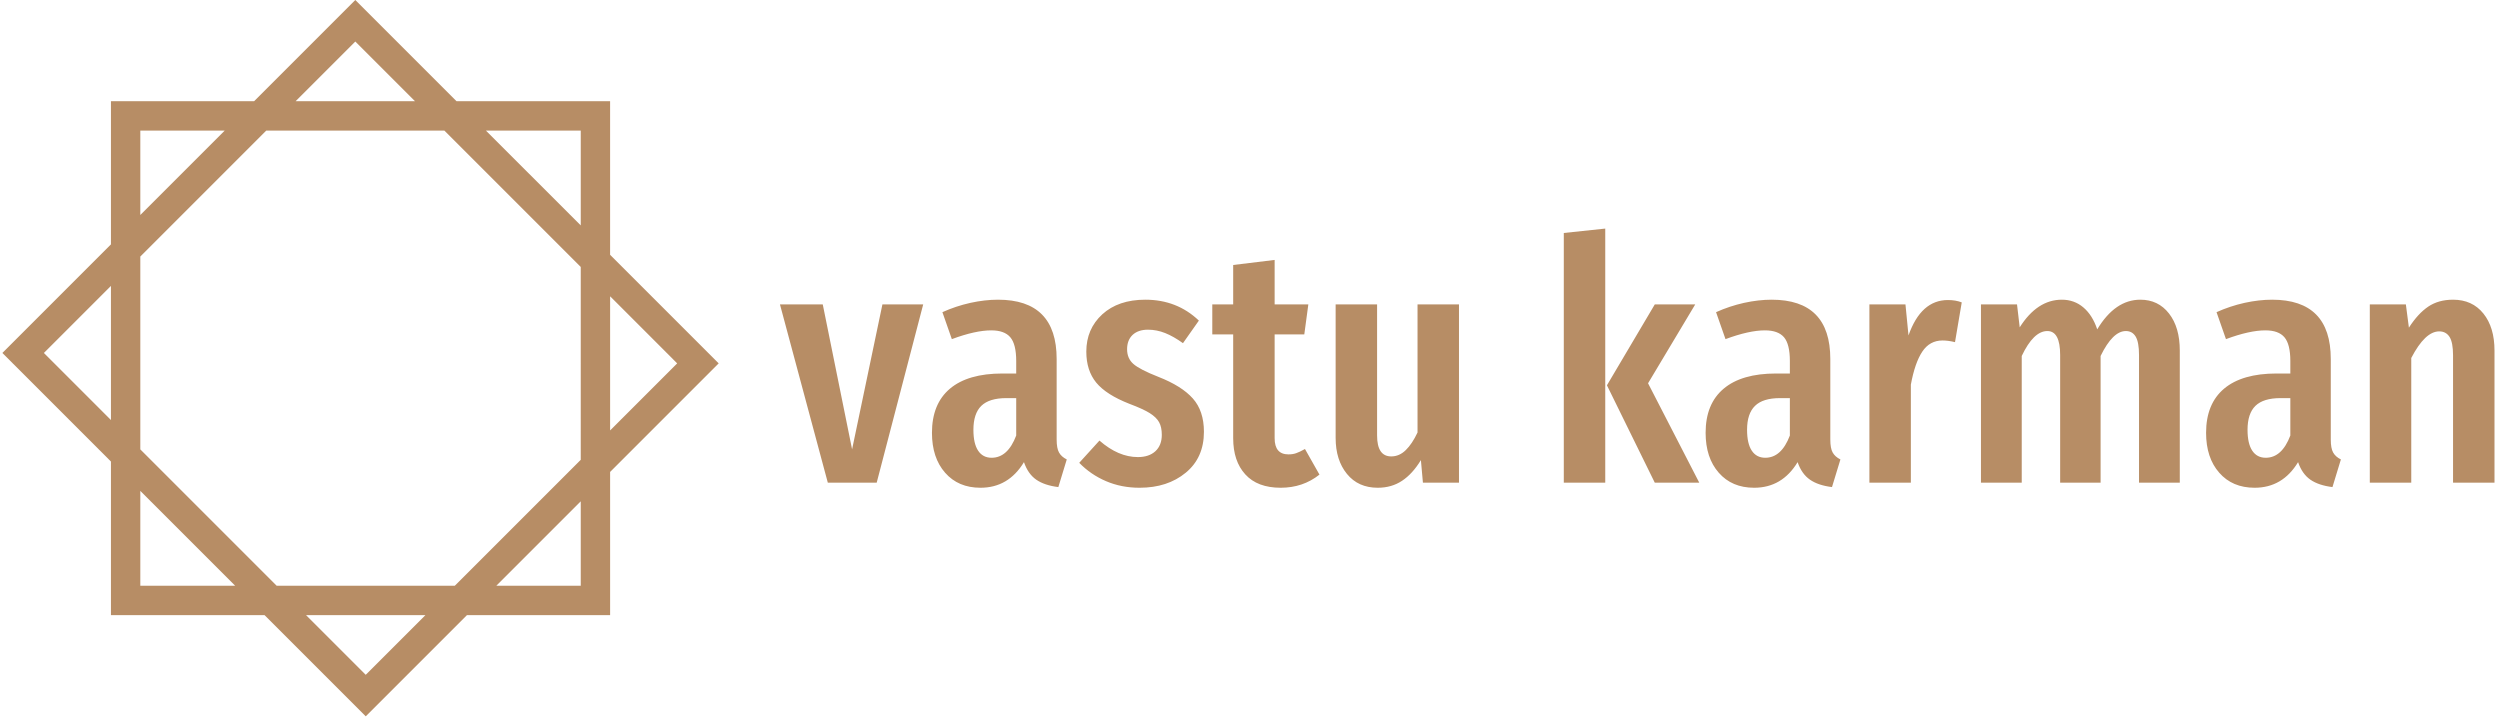 <svg xmlns="http://www.w3.org/2000/svg" version="1.1" xmlns:xlink="http://www.w3.org/1999/xlink" xmlns:svgjs="http://svgjs.dev/svgjs" width="1500" height="431" viewBox="0 0 1500 431"><g transform="matrix(1,0,0,1,-0.909,-0.6)"><svg viewBox="0 0 396 114" data-background-color="#ffffff" preserveAspectRatio="xMidYMid meet" height="431" width="1500" xmlns="http://www.w3.org/2000/svg" xmlns:xlink="http://www.w3.org/1999/xlink"><g id="tight-bounds" transform="matrix(1,0,0,1,0.24,0.159)"><svg viewBox="0 0 395.52 113.683" height="113.683" width="395.52"><g><svg viewBox="0 0 574.858 165.229" height="113.683" width="395.52"><g transform="matrix(1,0,0,1,179.338,52.725)"><svg viewBox="0 0 395.52 59.779" height="59.779" width="395.52"><g id="textblocktransform"><svg viewBox="0 0 395.52 59.779" height="59.779" width="395.52" id="textblock"><g><svg viewBox="0 0 395.52 59.779" height="59.779" width="395.52"><g transform="matrix(1,0,0,1,0,0)"><svg width="395.52" viewBox="0.05 -37.7 254.37 38.45" height="59.779" data-palette-color="#b78d65"><path d="M15.25-26.45L21.3-26.45 14.4 0 7.15 0 0.05-26.45 6.4-26.45 10.75-4.95 15.25-26.45ZM41.1-6.4Q41.1-5.1 41.45-4.48 41.8-3.85 42.6-3.45L42.6-3.45 41.35 0.65Q39.3 0.4 38.07-0.45 36.85-1.3 36.25-3.05L36.25-3.05Q33.95 0.75 29.8 0.75L29.8 0.75Q26.5 0.75 24.55-1.48 22.6-3.7 22.6-7.4L22.6-7.4Q22.6-11.7 25.27-13.95 27.95-16.2 33.05-16.2L33.05-16.2 35.1-16.2 35.1-18.05Q35.1-20.55 34.22-21.58 33.35-22.6 31.4-22.6L31.4-22.6Q29.05-22.6 25.55-21.3L25.55-21.3 24.15-25.3Q26.15-26.2 28.3-26.68 30.45-27.15 32.4-27.15L32.4-27.15Q41.1-27.15 41.1-18.35L41.1-18.35 41.1-6.4ZM31.45-3.7Q33.85-3.7 35.1-7L35.1-7 35.1-12.55 33.65-12.55Q31.1-12.55 29.92-11.4 28.75-10.25 28.75-7.85L28.75-7.85Q28.75-5.8 29.45-4.75 30.15-3.7 31.45-3.7L31.45-3.7ZM54.25-27.15Q58.95-27.15 62.2-24.05L62.2-24.05 59.84-20.7Q58.45-21.7 57.2-22.2 55.95-22.7 54.65-22.7L54.65-22.7Q53.2-22.7 52.37-21.93 51.55-21.15 51.55-19.8L51.55-19.8Q51.55-18.45 52.47-17.63 53.4-16.8 56.2-15.7L56.2-15.7Q59.65-14.35 61.3-12.5 62.95-10.65 62.95-7.55L62.95-7.55Q62.95-3.7 60.25-1.48 57.55 0.75 53.4 0.75L53.4 0.75Q50.7 0.75 48.42-0.23 46.15-1.2 44.45-2.95L44.45-2.95 47.45-6.25Q50.25-3.8 53.15-3.8L53.15-3.8Q54.8-3.8 55.75-4.67 56.7-5.55 56.7-7.1L56.7-7.1Q56.7-8.25 56.3-8.97 55.9-9.7 54.9-10.33 53.9-10.95 51.9-11.7L51.9-11.7Q48.45-13.05 46.97-14.85 45.5-16.65 45.5-19.45L45.5-19.45Q45.5-22.8 47.87-24.98 50.25-27.15 54.25-27.15L54.25-27.15ZM77.94-5L80.09-1.2Q77.64 0.75 74.34 0.75L74.34 0.75Q70.89 0.75 69.09-1.23 67.29-3.2 67.29-6.6L67.29-6.6 67.29-22 64.19-22 64.19-26.45 67.29-26.45 67.29-32.3 73.44-33.05 73.44-26.45 78.44-26.45 77.84-22 73.44-22 73.44-6.6Q73.44-4.2 75.49-4.2L75.49-4.2Q76.14-4.2 76.64-4.38 77.14-4.55 77.94-5L77.94-5ZM100.79-26.45L100.79 0 95.44 0 95.14-3.35Q93.89-1.3 92.34-0.28 90.79 0.75 88.74 0.75L88.74 0.75Q85.84 0.75 84.17-1.3 82.49-3.35 82.49-6.65L82.49-6.65 82.49-26.45 88.64-26.45 88.64-7Q88.64-3.9 90.74-3.9L90.74-3.9Q91.94-3.9 92.89-4.83 93.84-5.75 94.64-7.45L94.64-7.45 94.64-26.45 100.79-26.45ZM116.34-37.05L122.49-37.7 122.49 0 116.34 0 116.34-37.05ZM129.84-26.45L135.84-26.45 128.84-14.75 136.44 0 129.84 0 122.74-14.45 129.84-26.45ZM155.88-6.4Q155.88-5.1 156.23-4.48 156.58-3.85 157.38-3.45L157.38-3.45 156.13 0.65Q154.08 0.4 152.86-0.45 151.63-1.3 151.03-3.05L151.03-3.05Q148.73 0.75 144.58 0.75L144.58 0.75Q141.28 0.75 139.33-1.48 137.38-3.7 137.38-7.4L137.38-7.4Q137.38-11.7 140.06-13.95 142.73-16.2 147.83-16.2L147.83-16.2 149.88-16.2 149.88-18.05Q149.88-20.55 149.01-21.58 148.13-22.6 146.18-22.6L146.18-22.6Q143.83-22.6 140.33-21.3L140.33-21.3 138.93-25.3Q140.93-26.2 143.08-26.68 145.23-27.15 147.18-27.15L147.18-27.15Q155.88-27.15 155.88-18.35L155.88-18.35 155.88-6.4ZM146.23-3.7Q148.63-3.7 149.88-7L149.88-7 149.88-12.55 148.43-12.55Q145.88-12.55 144.71-11.4 143.53-10.25 143.53-7.85L143.53-7.85Q143.53-5.8 144.23-4.75 144.93-3.7 146.23-3.7L146.23-3.7ZM173.33-27.1Q174.48-27.1 175.38-26.75L175.38-26.75 174.38-20.85Q173.38-21.1 172.53-21.1L172.53-21.1Q170.63-21.1 169.53-19.45 168.43-17.8 167.83-14.55L167.83-14.55 167.83 0 161.68 0 161.68-26.45 167.03-26.45 167.48-21.85Q169.33-27.1 173.33-27.1L173.33-27.1ZM201.88-27.15Q204.53-27.15 206.13-25.1 207.73-23.05 207.73-19.6L207.73-19.6 207.73 0 201.68 0 201.68-18.95Q201.68-20.85 201.18-21.68 200.68-22.5 199.73-22.5L199.73-22.5Q197.78-22.5 195.98-18.8L195.98-18.8 195.98 0 189.98 0 189.98-18.95Q189.98-22.5 188.08-22.5L188.08-22.5Q186.03-22.5 184.28-18.8L184.28-18.8 184.28 0 178.23 0 178.23-26.45 183.58-26.45 183.98-23.05Q186.58-27.15 190.23-27.15L190.23-27.15Q192.08-27.15 193.43-26 194.78-24.85 195.48-22.75L195.48-22.75Q198.13-27.15 201.88-27.15L201.88-27.15ZM230.13-6.4Q230.13-5.1 230.48-4.48 230.83-3.85 231.63-3.45L231.63-3.45 230.38 0.65Q228.33 0.4 227.1-0.45 225.88-1.3 225.28-3.05L225.28-3.05Q222.98 0.75 218.83 0.75L218.83 0.75Q215.53 0.75 213.58-1.48 211.63-3.7 211.63-7.4L211.63-7.4Q211.63-11.7 214.3-13.95 216.98-16.2 222.08-16.2L222.08-16.2 224.13-16.2 224.13-18.05Q224.13-20.55 223.25-21.58 222.38-22.6 220.43-22.6L220.43-22.6Q218.08-22.6 214.58-21.3L214.58-21.3 213.18-25.3Q215.18-26.2 217.33-26.68 219.48-27.15 221.43-27.15L221.43-27.15Q230.13-27.15 230.13-18.35L230.13-18.35 230.13-6.4ZM220.48-3.7Q222.88-3.7 224.13-7L224.13-7 224.13-12.55 222.68-12.55Q220.13-12.55 218.95-11.4 217.78-10.25 217.78-7.85L217.78-7.85Q217.78-5.8 218.48-4.75 219.18-3.7 220.48-3.7L220.48-3.7ZM248.27-27.15Q251.12-27.15 252.77-25.1 254.42-23.05 254.42-19.6L254.42-19.6 254.42 0 248.27 0 248.27-18.9Q248.27-20.8 247.75-21.63 247.22-22.45 246.22-22.45L246.22-22.45Q244.12-22.45 242.07-18.5L242.07-18.5 242.07 0 235.92 0 235.92-26.45 241.27-26.45 241.72-23Q243.07-25.1 244.6-26.13 246.12-27.15 248.27-27.15L248.27-27.15Z" opacity="1" transform="matrix(1,0,0,1,0,0)" fill="#b78d65" class="wordmark-text-0" data-fill-palette-color="primary" id="text-0"></path></svg></g></svg></g></svg></g></svg></g><g><svg viewBox="0 0 165.225 165.229" height="165.229" width="165.225"><g><svg xmlns:x="http://ns.adobe.com/Extensibility/1.0/" xmlns:i="http://ns.adobe.com/AdobeIllustrator/10.0/" xmlns:graph="http://ns.adobe.com/Graphs/1.0/" xmlns="http://www.w3.org/2000/svg" xmlns:xlink="http://www.w3.org/1999/xlink" xmlns:a="http://ns.adobe.com/AdobeSVGViewerExtensions/3.0/" version="1.1" x="0" y="0" viewBox="0 0 48.8 48.801" style="enable-background:new 0 0 48.801 48.801;" xml:space="preserve" width="165.225" height="165.229" class="icon-icon-0" data-fill-palette-color="accent" id="icon-0"><g fill="#b78d65" data-fill-palette-color="accent"><g fill="#b78d65" data-fill-palette-color="accent"><path d="M41.403 32.152l7.397-7.397-7.397-7.397V6.896H30.941L24.045 0 17.15 6.896H7.397v9.753L0 24.046l7.397 7.397v10.462H17.86l6.896 6.896 6.896-6.896h9.752V32.152zM45.972 24.755l-4.568 4.568v-9.137L45.972 24.755zM39.403 31.324l-8.581 8.581H18.688l-9.29-9.29V17.477l8.58-8.581h12.135l9.29 9.29V31.324zM39.403 8.896v6.46l-6.461-6.46H39.403zM24.045 2.829l4.066 4.066h-8.133L24.045 2.829zM9.398 8.896h5.751l-5.751 5.751V8.896zM2.829 24.046l4.568-4.568v9.137L2.829 24.046zM9.398 39.904v-6.46l6.461 6.46H9.398zM24.755 45.972l-4.066-4.066h8.133L24.755 45.972zM33.652 39.904l5.751-5.751v5.751H33.652z" fill="#b78d65" data-fill-palette-color="accent"></path></g></g></svg><g></g></g></svg></g></svg></g><defs></defs></svg><rect width="395.52" height="113.683" fill="none" stroke="none" visibility="hidden"></rect></g></svg></g></svg>